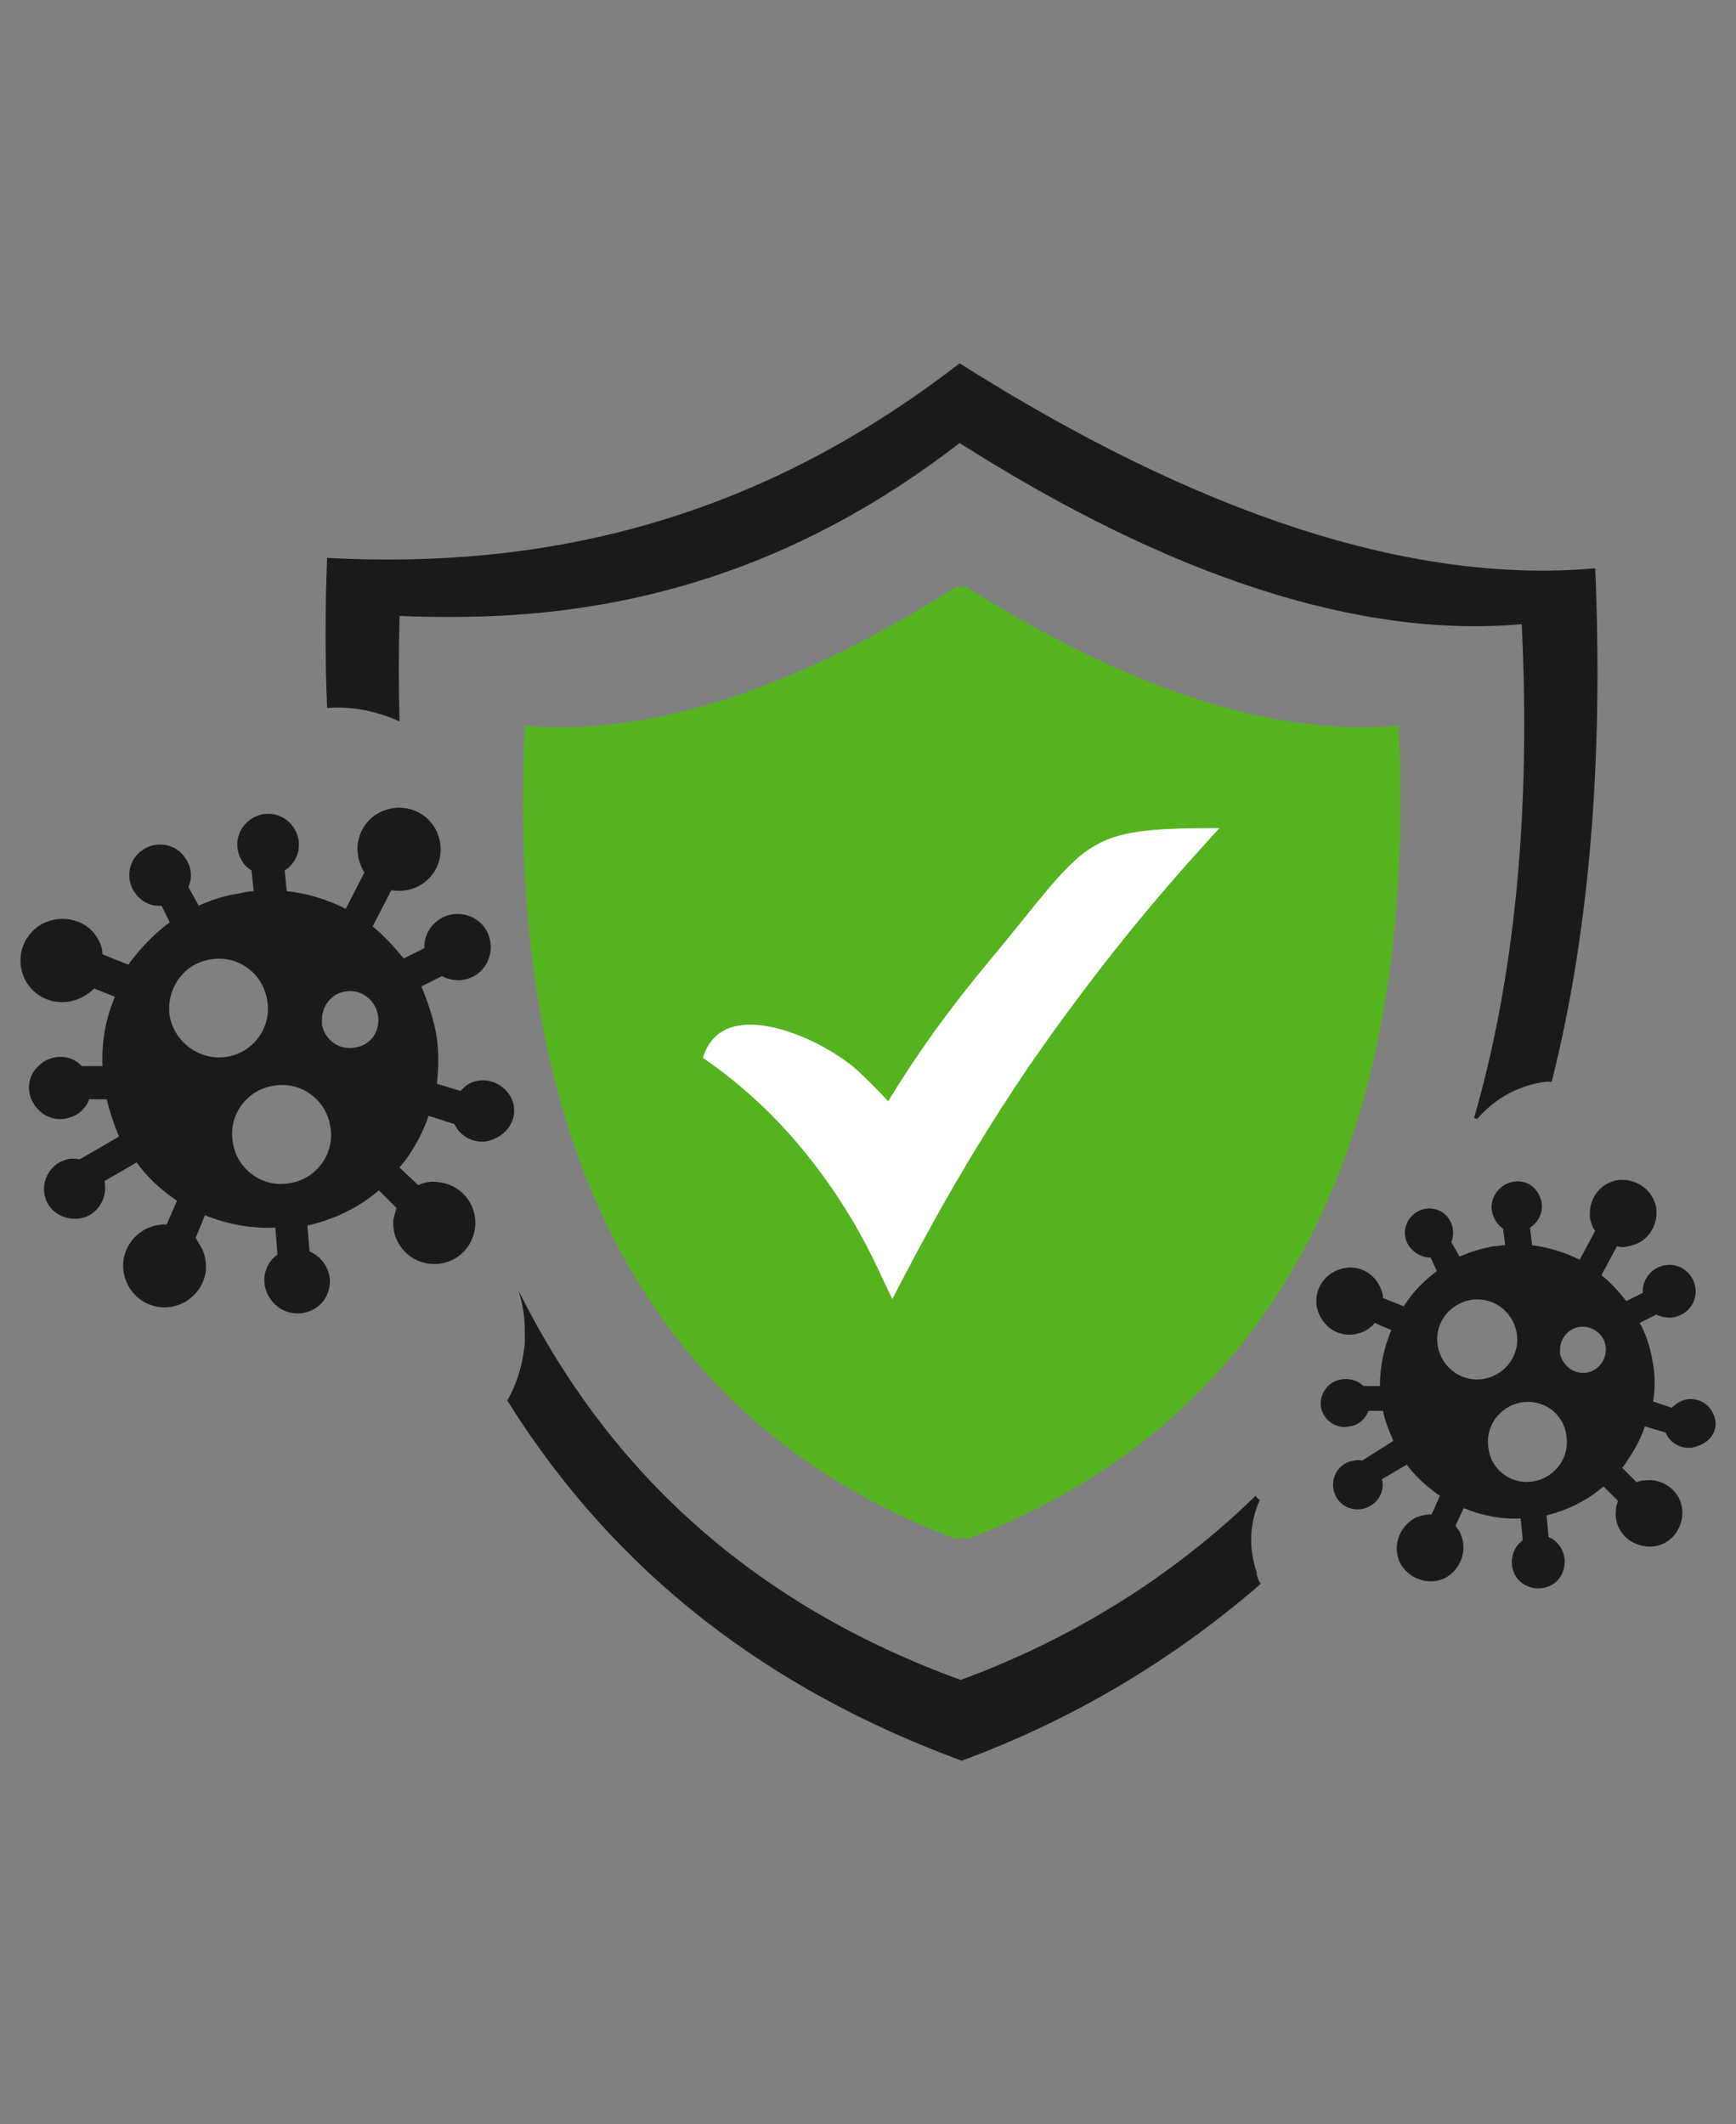 <?xml version="1.0" encoding="utf-8"?>
<!-- Generator: Adobe Illustrator 25.2.3, SVG Export Plug-In . SVG Version: 6.00 Build 0)  -->
<svg version="1.1" id="Layer_1" xmlns="http://www.w3.org/2000/svg" xmlns:xlink="http://www.w3.org/1999/xlink" x="0px" y="0px"
	 viewBox="0 0 167.7 205.2" style="enable-background:new 0 0 167.7 205.2;" xml:space="preserve">
<rect x="0" y="0" width="167.7" height="205.2" fill="#808080" stroke="none"/>
<style type="text/css">
	.st0{fill-rule:evenodd;clip-rule:evenodd;fill:#1A1A1A;}
	.st1{fill-rule:evenodd;clip-rule:evenodd;fill:#56B320;}
	.st2{fill:#FFFFFF;}
</style>
<g>
	<path class="st0" d="M165.5,136.6c-0.4-1-1.5-1.6-2.6-1.4c-0.5,0.1-1,0.4-1.4,0.8l-1.8-0.6c0.2-1.4,0.2-2.7-0.1-4.1
		c-0.2-1.2-0.6-2.4-1.2-3.5l1.6-0.8c0.4,0.2,0.9,0.3,1.4,0.3c1.4-0.1,2.5-1.3,2.4-2.7c-0.1-1.4-1.3-2.5-2.7-2.4
		c-1.4,0.1-2.5,1.3-2.4,2.7c0,0,0,0,0,0l-1.6,0.8c-0.7-0.9-1.5-1.8-2.4-2.5l1.5-2.8c0.4,0.1,0.7,0.1,1.1,0c1.8-0.3,2.9-1.9,2.7-3.7
		c-0.3-1.7-1.9-2.9-3.7-2.7c-1.8,0.3-2.9,1.9-2.7,3.7c0.1,0.4,0.2,0.9,0.5,1.2l-1.5,2.8c-1.4-0.7-3-1.2-4.6-1.4l-0.2-1.7
		c1.1-0.7,1.5-2.1,0.8-3.3s-2.1-1.5-3.3-0.8c-0.8,0.5-1.3,1.4-1.2,2.4c0.1,0.7,0.5,1.4,1.1,1.8l0.2,1.6c-0.4,0-0.7,0.1-1.1,0.1
		c-1.1,0.2-2.2,0.5-3.3,1l-0.8-1.4c0.3-0.7,0.2-1.6-0.2-2.2l0,0c-0.7-1.1-2.2-1.4-3.3-0.6c-1.1,0.8-1.3,2.3-0.5,3.3
		c0.5,0.6,1.2,1,2,1l0.6,1.3c-1.2,0.9-2.2,1.9-3,3.1c-0.1,0.1-0.1,0.2-0.2,0.3l-2-0.8c0-0.5-0.2-0.9-0.4-1.3
		c-0.9-1.6-2.8-2.1-4.4-1.2c-1.6,0.9-2.1,2.9-1.2,4.4c0.9,1.6,2.8,2.1,4.4,1.2c0,0,0,0,0,0c0.3-0.2,0.6-0.4,0.8-0.7l1.6,0.7
		c-0.7,1.7-1.1,3.5-1.1,5.4h-1.6c-0.9-0.9-2.5-0.9-3.4,0c-0.5,0.5-0.8,1.2-0.7,2c0.2,1.3,1.5,2.2,2.8,1.9c0.8-0.1,1.5-0.7,1.8-1.5
		h1.4c0.2,1,0.6,2,1,2.9l-3,1.9c-0.4-0.1-0.8,0-1.2,0.1c-1.3,0.4-1.9,1.8-1.5,3c0.4,1.3,1.8,1.9,3,1.5c1.2-0.4,1.9-1.6,1.6-2.8
		l2.4-1.4c0.8,1.1,1.8,2,2.9,2.8c0.1,0.1,0.2,0.1,0.3,0.2l-0.8,1.8c-0.5,0-1,0.1-1.5,0.3c-1.6,0.8-2.3,2.7-1.6,4.3
		c0.8,1.6,2.7,2.3,4.3,1.6c1.6-0.8,2.3-2.7,1.6-4.3c-0.1-0.3-0.3-0.5-0.5-0.8l0.8-1.7c1.7,0.7,3.6,1.1,5.5,1l0.2,2.1
		c-1.1,0.8-1.4,2.4-0.6,3.6c0.8,1.1,2.4,1.4,3.6,0.6c1.1-0.8,1.4-2.4,0.6-3.6c-0.3-0.4-0.6-0.7-1.1-0.9l-0.2-2.1
		c2-0.5,3.9-1.4,5.5-2.8l1.4,1.4c-0.1,0.3-0.2,0.6-0.2,0.9c-0.2,1.8,1.1,3.3,2.9,3.5c1.8,0.2,3.3-1.1,3.5-2.9
		c0.2-1.8-1.1-3.3-2.9-3.5c-0.5,0-1.1,0-1.5,0.2l-1.4-1.4c0.2-0.2,0.4-0.5,0.5-0.7c0.7-1,1.3-2.1,1.7-3.3l2,0.6
		c0.5,1.2,1.9,1.8,3.1,1.3C165.5,139.2,166.1,137.8,165.5,136.6z M138.9,130.1L138.9,130.1c-0.4-2.1,1-4.1,3.1-4.5c0,0,0,0,0,0
		c2.1-0.4,4.1,1,4.5,3.1c0.4,2.1-1,4.1-3.1,4.5C141.3,133.6,139.3,132.2,138.9,130.1z M148.2,143.1c-2.1,0.4-4.1-1-4.4-3.1
		c-0.4-2.1,1-4.1,3.1-4.5c2.1-0.4,4.1,1,4.4,3.1C151.7,140.7,150.3,142.7,148.2,143.1z M153.3,132.6c-1.2,0.2-2.3-0.6-2.6-1.8
		c0-0.1,0-0.3,0-0.4c0-1.1,0.8-2,1.8-2.2c1.2-0.2,2.4,0.6,2.6,1.8C155.3,131.2,154.5,132.4,153.3,132.6z"/>
	<path class="st0" d="M49.4,106.1c-0.6-1.2-1.9-1.9-3.2-1.7c-0.7,0.1-1.3,0.5-1.7,1l-2.3-0.7c0.2-1.7,0.2-3.4-0.1-5
		c-0.3-1.5-0.8-3-1.4-4.4l2-1c0.5,0.3,1.1,0.4,1.7,0.4c1.8-0.1,3.1-1.6,3-3.4c-0.1-1.8-1.6-3.1-3.4-3c-1.7,0.1-3.1,1.6-3,3.3l-2,1
		c-0.9-1.1-1.9-2.2-3-3.1l1.8-3.5c2.2,0.4,4.3-1,4.7-3.2c0.4-2.2-1-4.3-3.2-4.7c-2.2-0.4-4.3,1-4.7,3.2c-0.1,0.4-0.1,0.9,0,1.4
		c0.1,0.6,0.3,1.1,0.6,1.6l-1.8,3.5c-1.8-0.9-3.7-1.5-5.7-1.7l-0.2-2c1.4-0.9,1.8-2.7,0.9-4.1c-0.9-1.4-2.7-1.8-4.1-0.9
		c-1.4,0.9-1.8,2.7-0.9,4.1c0.2,0.4,0.6,0.7,0.9,0.9l0.2,2c-0.4,0-0.9,0.1-1.3,0.2c-1.4,0.2-2.7,0.6-4,1.2l-1-1.8
		c0.4-0.9,0.3-2-0.3-2.8v0c-0.9-1.4-2.8-1.7-4.1-0.8c-1.4,0.9-1.7,2.8-0.8,4.1c0.6,0.9,1.6,1.4,2.6,1.3l0.8,1.6
		c-1.5,1.1-2.7,2.4-3.8,3.8l-0.2,0.3l-2.5-1c0-0.6-0.2-1.1-0.5-1.6C8.4,88.9,6,88.2,4,89.3c-1.9,1.1-2.6,3.5-1.5,5.5
		c1.1,1.9,3.5,2.6,5.5,1.5c0.4-0.2,0.8-0.5,1.1-0.8l2,0.8c-0.9,2.1-1.3,4.4-1.2,6.7h-2c-1.1-1.2-3-1.2-4.2,0c-1.2,1.1-1.2,3,0,4.2
		c1.1,1.2,3,1.2,4.2,0.1c0.3-0.3,0.6-0.7,0.7-1.1h1.7c0.3,1.2,0.7,2.4,1.2,3.6L7.7,112c-0.5-0.1-1.1-0.1-1.5,0.1
		c-1.5,0.5-2.3,2.2-1.8,3.7c0.5,1.5,2.2,2.3,3.8,1.8c1.4-0.5,2.2-2,1.9-3.5l3.1-1.8c1,1.4,2.2,2.5,3.6,3.5l0.3,0.2l-1,2.3
		c-2.2-0.1-4.1,1.6-4.2,3.8c-0.1,2.2,1.6,4.1,3.8,4.2c2.2,0.1,4.1-1.6,4.2-3.8c0-0.6-0.1-1.3-0.4-1.9c-0.2-0.3-0.4-0.7-0.6-1
		l0.9-2.2c2.2,0.9,4.5,1.3,6.8,1.2l0.2,2.6c-1.4,1-1.7,3-0.6,4.4c1,1.4,3,1.7,4.4,0.7c1.4-1,1.7-3,0.6-4.4c-0.3-0.4-0.8-0.8-1.3-1
		l-0.2-2.5c2.6-0.6,4.9-1.7,6.9-3.4l1.7,1.7c-0.1,0.4-0.2,0.7-0.3,1.1c-0.2,2.2,1.4,4.1,3.6,4.3c2.2,0.2,4.1-1.4,4.3-3.6
		c0.2-2.2-1.4-4.1-3.6-4.3c-0.6-0.1-1.3,0-1.9,0.3l-1.8-1.7c0.2-0.3,0.5-0.6,0.7-0.9c0.9-1.3,1.6-2.6,2.1-4.1l2.5,0.8
		c0.7,1.5,2.5,2.1,3.9,1.4C49.4,109.3,50.1,107.6,49.4,106.1z M16.4,98.2L16.4,98.2c-0.4-2.6,1.3-5.1,3.9-5.5
		c2.6-0.5,5.1,1.3,5.5,3.9c0.5,2.6-1.3,5.1-3.9,5.5C19.4,102.5,16.9,100.8,16.4,98.2z M28,114.3c-2.6,0.5-5.1-1.3-5.5-3.9
		c0,0,0,0,0,0c-0.5-2.6,1.3-5.1,3.9-5.5v0c2.6-0.5,5.1,1.3,5.5,3.9C32.4,111.4,30.6,113.9,28,114.3z M34.3,101.2
		c-1.5,0.3-2.9-0.7-3.2-2.2c0-0.2,0-0.3,0-0.5c0-1.3,0.9-2.5,2.2-2.7c0,0,0,0,0,0c1.5-0.3,2.9,0.7,3.2,2.2
		C36.8,99.6,35.8,101,34.3,101.2z"/>
	<g>
		<path class="st0" d="M121.8,153c-8.5,7.4-18.3,13.2-28.9,17.1c-18.5-6.8-33.4-18-43.9-34.8c1-1.7,1.5-3.6,1.7-5.5
			c0-0.4,0-0.8,0-1.2c0-1.3-0.2-2.6-0.6-3.9c9.3,18.7,24,30.8,42.7,37.6c10.6-3.9,20.4-9.9,28.5-17.8c0.1,0.2,0.2,0.3,0.4,0.4
			c-1,2.2-1.1,4.7-0.3,7v0.2C121.5,152.5,121.6,152.8,121.8,153L121.8,153z"/>
		<path class="st0" d="M149.9,104.5h-0.5c-2.6,0.3-5,1.6-6.7,3.6l-0.3-0.1c3.9-13.5,5.5-29.4,4.6-47.7c-15.7,1.4-34-4.6-54.3-17.5
			C76.8,55.1,60.4,59.6,43.8,59.6c-1.7,0-3.4,0-5.2-0.1c-0.1,3.5-0.1,6.9,0,10.2c-2.2-1-4.6-1.5-7-1.3c-0.2-4.7-0.2-9.5,0-14.5
			c20.8,1.1,41.2-3.4,61.1-18.8c22.9,14.5,43.6,21.4,61.4,19.8C154.9,73.7,153.5,90.2,149.9,104.5z"/>
		<path class="st1" d="M93.2,56.6c15.6,9.9,29.7,14.6,41.9,13.5c2.1,42.8-13.7,68-41.7,78.6l-0.5-0.2l-0.5,0.2
			c-28-10.5-43.8-35.8-41.7-78.6c12.1,1.1,26.3-3.6,41.8-13.5l0.4,0.3C92.8,56.8,93.2,56.6,93.2,56.6z"/>
		<path class="st2" d="M82.7,103.3c1.1,1,2.1,2,3.1,3.1c2.9-4.8,6.2-9.3,9.8-13.6c9.8-11.8,8.7-12.8,22.2-12.8l-1.9,2.1
			c-5.7,6.3-10.9,12.9-15.8,19.9c-4.7,6.8-8.9,13.9-12.7,21.2l-1.2,2.3l-1.1-2.3c-1.9-4.2-4.3-8.1-7.2-11.7c-2.9-3.6-6.2-6.7-10-9.3
			C69.8,95.9,79.3,100.3,82.7,103.3L82.7,103.3z"/>
	</g>
</g>
</svg>
